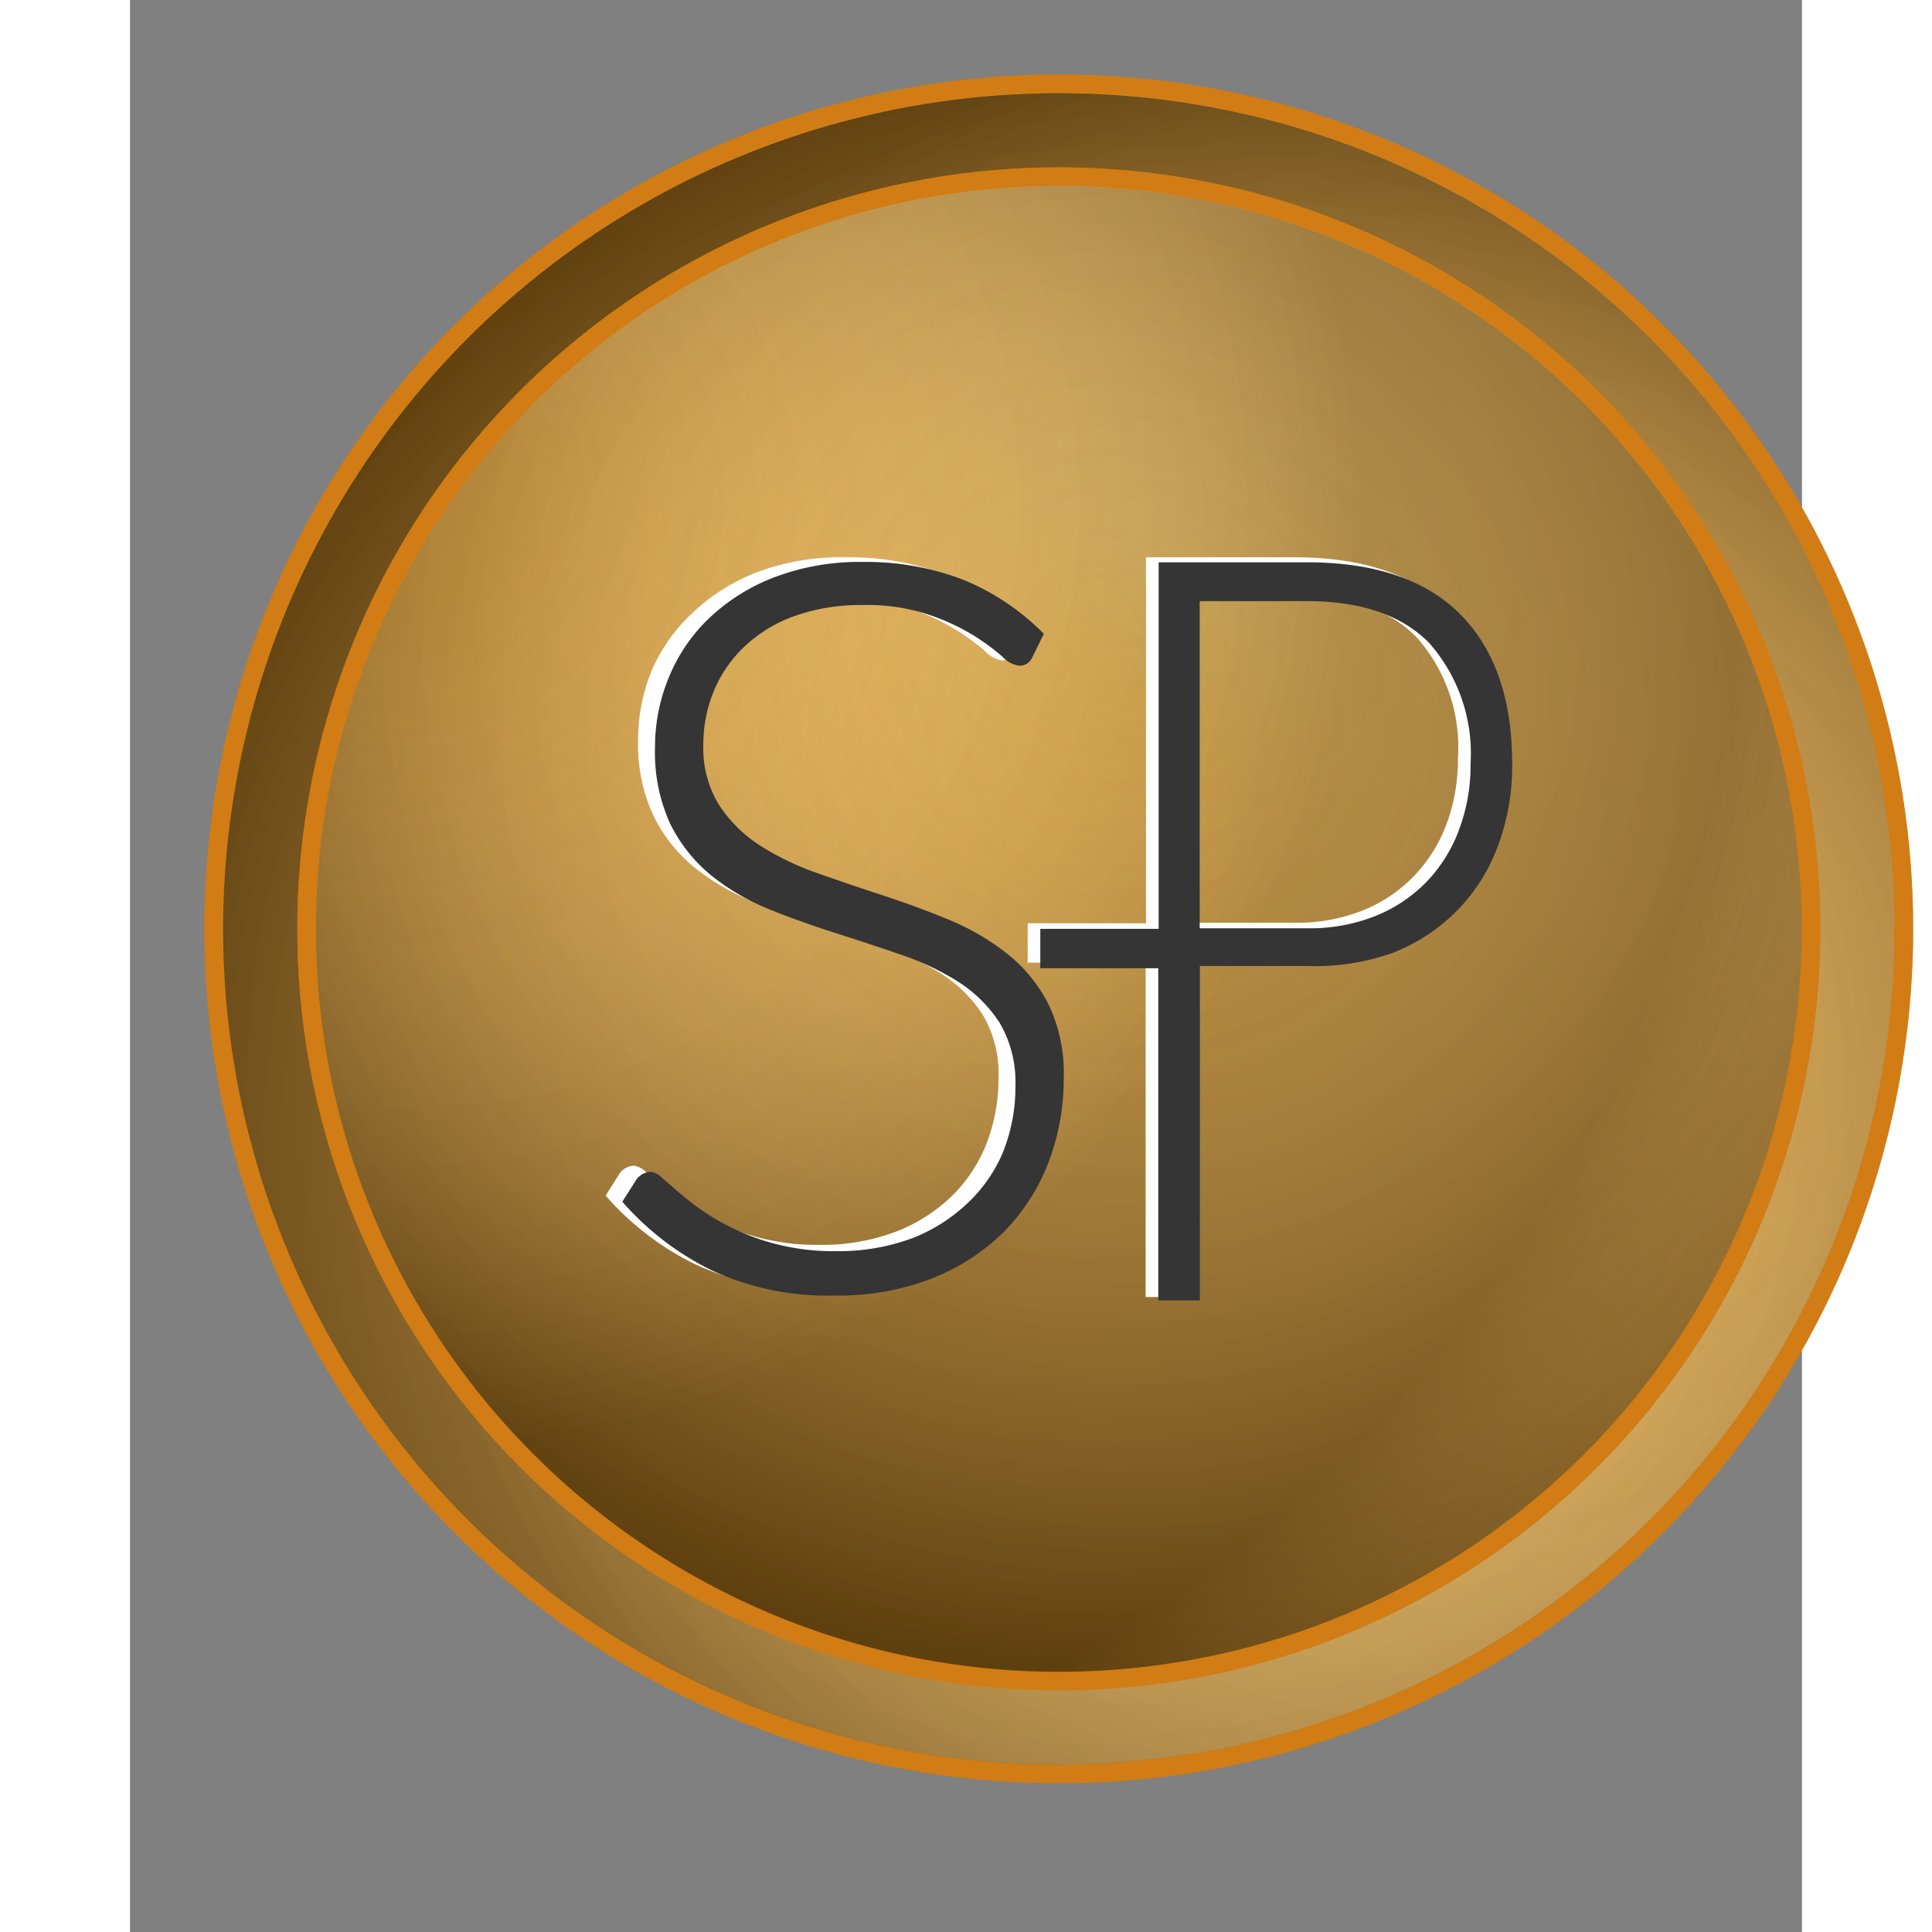<svg xmlns="http://www.w3.org/2000/svg" xmlns:xlink="http://www.w3.org/1999/xlink" width="100" height="100" viewBox="0 0 90 104"><rect x="0" y="0" width="90" height="104" fill="#808080" stroke="none"/><defs><style>.cls-1{isolation:isolate;}.cls-2,.cls-3,.cls-4{fill:#d17c15;}.cls-10,.cls-11,.cls-12,.cls-14,.cls-15,.cls-3,.cls-4,.cls-6,.cls-7,.cls-8{mix-blend-mode:overlay;}.cls-10,.cls-11,.cls-3,.cls-6,.cls-7{opacity:0.3;}.cls-12,.cls-4,.cls-8{opacity:0.22;}.cls-5{fill:url(#radial-gradient);}.cls-6{fill:url(#radial-gradient-2);}.cls-7{fill:url(#radial-gradient-3);}.cls-8{fill:url(#radial-gradient-4);}.cls-9{fill:url(#radial-gradient-5);}.cls-10{fill:url(#radial-gradient-6);}.cls-11{fill:url(#radial-gradient-7);}.cls-12{fill:url(#radial-gradient-8);}.cls-13{fill:#fff;}.cls-14{fill:url(#radial-gradient-9);}.cls-15{fill:url(#radial-gradient-10);}</style><radialGradient id="radial-gradient" cx="2101.09" cy="1640.46" r="66.38" gradientTransform="matrix(0.83, -0.56, -0.56, -0.83, -774.66, 2609.42)" gradientUnits="userSpaceOnUse"><stop offset="0" stop-color="#e5b555"/><stop offset="0.31" stop-color="#ebae41"/><stop offset="0.72" stop-color="#f2a82d"/><stop offset="0.99" stop-color="#f4a525"/></radialGradient><radialGradient id="radial-gradient-2" cx="2205.29" cy="-111.95" r="64.27" gradientTransform="matrix(0.84, -0.54, -0.54, -0.84, -1866.82, 1155.45)" gradientUnits="userSpaceOnUse"><stop offset="0" stop-color="#fff" stop-opacity="0"/><stop offset="0.87"/></radialGradient><radialGradient id="radial-gradient-3" cx="-5872.09" cy="-480.42" r="64.32" gradientTransform="matrix(-0.76, 0.65, -0.65, -0.76, -4726.57, 3518.98)" gradientUnits="userSpaceOnUse"><stop offset="0" stop-color="#fff" stop-opacity="0"/><stop offset="0.98"/></radialGradient><radialGradient id="radial-gradient-4" cx="-2773.95" cy="-6510.84" r="122.31" gradientTransform="matrix(-0.23, 0.97, -0.97, -0.23, -6899.21, 1265.56)" gradientUnits="userSpaceOnUse"><stop offset="0.05" stop-color="#fff" stop-opacity="0"/><stop offset="0.47"/><stop offset="0.66"/><stop offset="0.86" stop-color="#fff" stop-opacity="0"/></radialGradient><radialGradient id="radial-gradient-5" cx="1648.07" cy="2079.28" r="59" gradientTransform="matrix(-0.56, -0.83, -0.83, 0.56, 2718.89, 254.95)" xlink:href="#radial-gradient"/><radialGradient id="radial-gradient-6" cx="1880.19" cy="428.23" r="57.13" gradientTransform="matrix(-0.84, 0.54, 0.54, 0.84, 1402.98, -1334.92)" xlink:href="#radial-gradient-2"/><radialGradient id="radial-gradient-7" cx="-5625.14" cy="100.95" r="57.17" gradientTransform="matrix(0.76, -0.65, 0.65, 0.76, 4262.73, -3698.45)" xlink:href="#radial-gradient-3"/><radialGradient id="radial-gradient-8" cx="-3058.13" cy="-5943.63" r="108.72" gradientTransform="translate(6517.17 -1570.1) rotate(-76.51)" xlink:href="#radial-gradient-4"/><radialGradient id="radial-gradient-9" cx="38.41" cy="49.99" r="16.29" gradientUnits="userSpaceOnUse"><stop offset="0" stop-color="#353535"/><stop offset="1" stop-color="#353535"/></radialGradient><radialGradient id="radial-gradient-10" cx="61.7" cy="50.16" r="16.69" xlink:href="#radial-gradient-9"/></defs><g class="cls-1"><g id="Layer_1" data-name="Layer 1"><circle class="cls-2" cx="50" cy="50" r="45.99" transform="translate(-9.12 88.8) rotate(-78.28)"/><circle class="cls-3" cx="50" cy="50" r="45.99" transform="translate(-3.87 4.19) rotate(-4.62)"/><circle class="cls-3" cx="50" cy="50" r="45.99" transform="translate(-3.87 4.19) rotate(-4.62)"/><circle class="cls-4" cx="50" cy="50" r="45.99" transform="translate(-13.15 18.19) rotate(-18.26)"/><circle class="cls-5" cx="50" cy="50" r="44.99" transform="translate(-19.24 35.63) rotate(-33.28)"/><circle class="cls-6" cx="50" cy="50" r="44.99" transform="translate(-20.48 55.7) rotate(-49.62)"/><circle class="cls-7" cx="50" cy="50" r="44.99" transform="translate(-20.48 55.7) rotate(-49.62)"/><circle class="cls-8" cx="50" cy="50" r="44.99" transform="translate(-17.15 72.16) rotate(-63.26)"/><circle class="cls-2" cx="50" cy="50" r="40.99" transform="translate(-9.12 88.8) rotate(-78.28)"/><circle class="cls-3" cx="50" cy="50" r="40.99" transform="translate(-3.87 4.19) rotate(-4.62)"/><circle class="cls-3" cx="50" cy="50" r="40.99" transform="translate(-3.87 4.19) rotate(-4.62)"/><circle class="cls-4" cx="50" cy="50" r="40.99" transform="translate(-13.15 18.19) rotate(-18.26)"/><circle class="cls-9" cx="50" cy="50" r="39.99" transform="translate(-9.12 88.8) rotate(-78.28)"/><circle class="cls-10" cx="50" cy="50" r="39.99" transform="translate(-3.87 4.19) rotate(-4.62)"/><circle class="cls-11" cx="50" cy="50" r="39.99" transform="translate(-3.87 4.19) rotate(-4.62)"/><circle class="cls-12" cx="50" cy="50" r="39.99" transform="translate(-13.15 18.19) rotate(-18.26)"/><path class="cls-13" d="M47.65,35.09a.77.77,0,0,1-.71.46,1.59,1.59,0,0,1-.92-.5,11.35,11.35,0,0,0-1.52-1.12,11.88,11.88,0,0,0-2.39-1.13,10.43,10.43,0,0,0-3.55-.52,10.58,10.58,0,0,0-3.71.6,7.7,7.7,0,0,0-2.68,1.63,7,7,0,0,0-1.64,2.41A7.33,7.33,0,0,0,30,39.78,5.83,5.83,0,0,0,30.8,43,7.5,7.5,0,0,0,33,45.21a14.18,14.18,0,0,0,3.1,1.51c1.16.41,2.34.82,3.57,1.22s2.4.84,3.56,1.32a12.65,12.65,0,0,1,3.1,1.82,8.2,8.2,0,0,1,2.2,2.68,8.48,8.48,0,0,1,.83,4,12.36,12.36,0,0,1-.83,4.57A10.71,10.71,0,0,1,46.12,66a11.31,11.31,0,0,1-3.88,2.49,14,14,0,0,1-5.23.92,14.83,14.83,0,0,1-6.58-1.35,15.36,15.36,0,0,1-4.83-3.7l.76-1.2a1,1,0,0,1,.77-.41,1.12,1.12,0,0,1,.63.33l.93.8c.36.32.8.67,1.31,1a11.32,11.32,0,0,0,1.77,1,12.68,12.68,0,0,0,2.33.8,12.15,12.15,0,0,0,3,.33,11.19,11.19,0,0,0,4.1-.7,9,9,0,0,0,3-1.89,8.06,8.06,0,0,0,1.9-2.85,9.64,9.64,0,0,0,.65-3.54,6.21,6.21,0,0,0-.83-3.37,7.25,7.25,0,0,0-2.2-2.21,14.13,14.13,0,0,0-3.1-1.48c-1.16-.4-2.35-.8-3.57-1.18s-2.41-.81-3.56-1.28a12.31,12.31,0,0,1-3.1-1.81,8.3,8.3,0,0,1-2.2-2.76,9.07,9.07,0,0,1-.84-4.13,9.82,9.82,0,0,1,.74-3.74A9.26,9.26,0,0,1,30.27,33a10.57,10.57,0,0,1,3.51-2.21A12.89,12.89,0,0,1,38.55,30a14.54,14.54,0,0,1,5.39.95,12.91,12.91,0,0,1,4.36,2.92Z"/><path class="cls-14" d="M48.57,35.38a.76.76,0,0,1-.71.46,1.6,1.6,0,0,1-.91-.5,12,12,0,0,0-1.52-1.12A11.72,11.72,0,0,0,43,33.09a10.41,10.41,0,0,0-3.54-.52,10.54,10.54,0,0,0-3.71.6,7.58,7.58,0,0,0-2.68,1.64,6.92,6.92,0,0,0-1.65,2.4,7.51,7.51,0,0,0-.56,2.86,5.84,5.84,0,0,0,.84,3.25,7.46,7.46,0,0,0,2.19,2.18A14.51,14.51,0,0,0,37,47c1.15.41,2.34.81,3.56,1.21s2.41.84,3.57,1.32a13.17,13.17,0,0,1,3.1,1.82,8.26,8.26,0,0,1,2.2,2.69,8.55,8.55,0,0,1,.83,4,12.56,12.56,0,0,1-.83,4.56,10.85,10.85,0,0,1-2.41,3.73,11.48,11.48,0,0,1-3.88,2.5,14,14,0,0,1-5.24.91,14.75,14.75,0,0,1-6.57-1.35,15.36,15.36,0,0,1-4.83-3.7l.76-1.2a1,1,0,0,1,.76-.41,1.06,1.06,0,0,1,.63.33l.93.81c.37.31.8.66,1.31,1a11.44,11.44,0,0,0,1.78,1,11.87,11.87,0,0,0,2.32.8,12.3,12.3,0,0,0,3,.33,11.41,11.41,0,0,0,4.1-.69,9.13,9.13,0,0,0,3-1.9A8,8,0,0,0,47,62a9.44,9.44,0,0,0,.66-3.54,6.3,6.3,0,0,0-.83-3.37,7.36,7.36,0,0,0-2.2-2.21,14.35,14.35,0,0,0-3.1-1.48c-1.16-.4-2.35-.79-3.57-1.18s-2.41-.81-3.57-1.28a12.49,12.49,0,0,1-3.1-1.81,8.43,8.43,0,0,1-2.2-2.76,9.2,9.2,0,0,1-.83-4.13A9.82,9.82,0,0,1,29,36.47a9.26,9.26,0,0,1,2.16-3.18,10.52,10.52,0,0,1,3.51-2.21,12.89,12.89,0,0,1,4.77-.83,14.54,14.54,0,0,1,5.39.95,13,13,0,0,1,4.36,2.92Z"/><path class="cls-13" d="M70.94,32.77Q68.17,30,62.69,30h-8v19.7H48.32v2.12h6.35v18h2.24v-18h5.78A12.51,12.51,0,0,0,67.31,51,9.75,9.75,0,0,0,73,45.22a12.54,12.54,0,0,0,.75-4.42C73.72,37.33,72.8,34.65,70.94,32.77Zm-.06,11.56a8.13,8.13,0,0,1-1.74,2.8A7.91,7.91,0,0,1,66.38,49a9.52,9.52,0,0,1-3.69.67H56.91V32.05h5.78q4.38,0,6.58,2.27a8.9,8.9,0,0,1,2.21,6.48A10.06,10.06,0,0,1,70.88,44.33Z"/><path class="cls-15" d="M71.62,33.08c-1.85-1.87-4.61-2.81-8.25-2.81h-8V50H49v2.12h6.35V70h2.24v-18h5.79A12.42,12.42,0,0,0,68,51.28,9.91,9.91,0,0,0,71.45,49a9.81,9.81,0,0,0,2.19-3.48,12.3,12.3,0,0,0,.76-4.41Q74.4,35.9,71.62,33.08Zm-.07,11.56a8.1,8.1,0,0,1-1.73,2.8,8,8,0,0,1-2.76,1.86,9.59,9.59,0,0,1-3.69.67H57.58V32.36h5.79c2.91,0,5.11.76,6.58,2.27a9,9,0,0,1,2.21,6.49A9.79,9.79,0,0,1,71.55,44.64Z"/></g></g></svg>